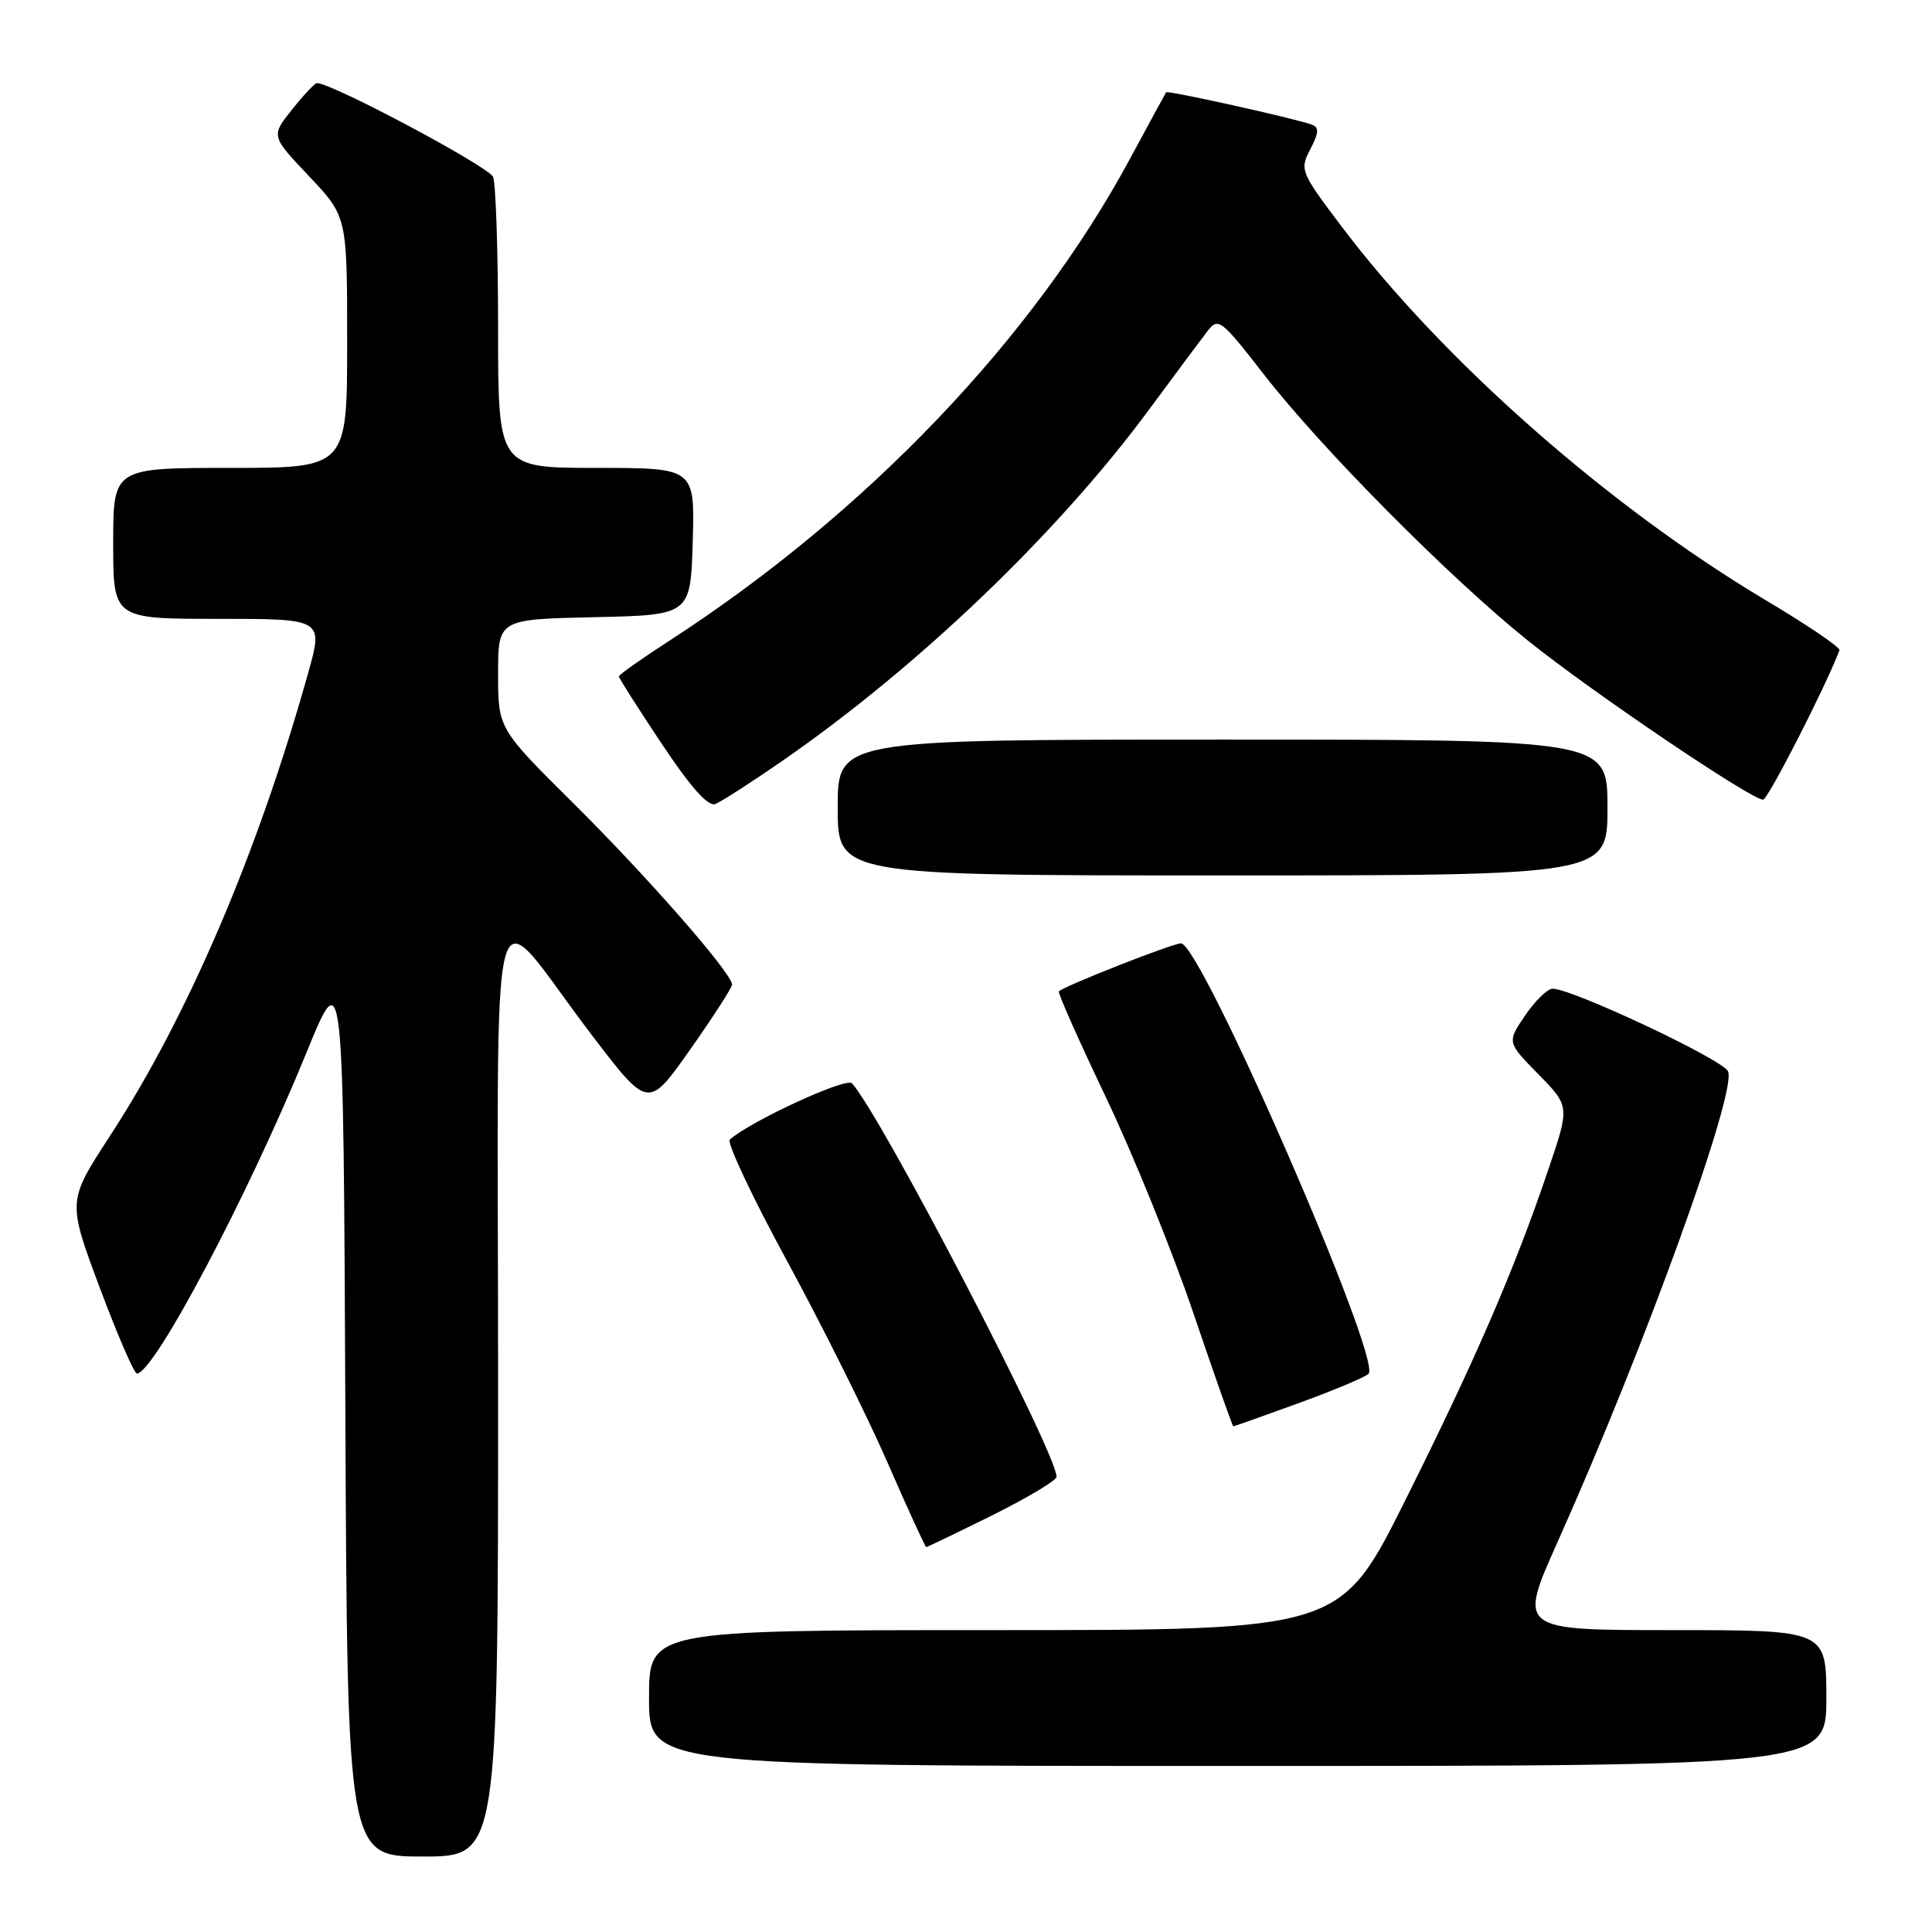 <?xml version="1.0" encoding="UTF-8" standalone="no"?>
<!DOCTYPE svg PUBLIC "-//W3C//DTD SVG 1.1//EN" "http://www.w3.org/Graphics/SVG/1.1/DTD/svg11.dtd" >
<svg xmlns="http://www.w3.org/2000/svg" xmlns:xlink="http://www.w3.org/1999/xlink" version="1.1" viewBox="0 0 256 256">
 <g >
 <path fill="currentColor"
d=" M 66.00 183.75 C 66.01 112.49 64.34 118.74 78.47 137.22 C 85.90 146.95 85.90 146.95 91.45 139.07 C 94.50 134.74 97.00 130.86 97.00 130.46 C 97.00 128.98 85.86 116.25 76.06 106.52 C 66.00 96.54 66.00 96.54 66.00 89.30 C 66.00 82.06 66.00 82.06 78.75 81.78 C 91.50 81.50 91.50 81.50 91.79 71.75 C 92.07 62.00 92.07 62.00 79.04 62.00 C 66.00 62.00 66.00 62.00 66.00 43.58 C 66.00 33.45 65.70 24.39 65.34 23.45 C 64.83 22.11 44.08 11.05 42.00 11.01 C 41.73 11.00 40.24 12.58 38.70 14.51 C 35.90 18.02 35.90 18.02 40.95 23.35 C 46.00 28.69 46.00 28.69 46.00 45.35 C 46.00 62.00 46.00 62.00 30.50 62.00 C 15.00 62.00 15.00 62.00 15.00 72.00 C 15.00 82.00 15.00 82.00 28.92 82.00 C 42.85 82.00 42.85 82.00 40.81 89.25 C 34.13 113.09 24.86 134.74 14.55 150.55 C 8.94 159.17 8.94 159.17 13.20 170.58 C 15.55 176.86 17.77 182.00 18.14 182.00 C 20.41 182.00 32.93 158.30 40.60 139.50 C 45.50 127.50 45.50 127.50 45.76 186.75 C 46.02 246.00 46.02 246.00 56.01 246.00 C 66.00 246.00 66.00 246.00 66.00 183.75 Z  M 242.00 225.00 C 242.00 216.00 242.00 216.00 221.58 216.00 C 201.15 216.00 201.15 216.00 206.42 204.25 C 217.93 178.53 230.28 144.40 228.96 141.93 C 228.10 140.31 208.28 130.99 205.73 131.01 C 205.05 131.01 203.41 132.61 202.09 134.55 C 199.68 138.10 199.68 138.10 203.84 142.34 C 208.01 146.59 208.01 146.59 205.14 155.04 C 200.66 168.26 195.55 180.07 186.23 198.75 C 177.62 216.00 177.62 216.00 131.81 216.00 C 86.00 216.00 86.00 216.00 86.00 225.00 C 86.00 234.00 86.00 234.00 164.00 234.00 C 242.00 234.00 242.00 234.00 242.00 225.00 Z  M 131.49 200.78 C 136.17 198.45 140.00 196.16 140.00 195.68 C 140.00 192.50 116.61 147.52 112.88 143.54 C 112.12 142.72 99.49 148.54 96.71 150.99 C 96.27 151.37 99.68 158.62 104.29 167.09 C 108.90 175.57 114.88 187.56 117.58 193.75 C 120.28 199.94 122.60 205.00 122.73 205.00 C 122.86 205.00 126.80 203.10 131.49 200.78 Z  M 172.06 185.93 C 176.70 184.24 180.88 182.49 181.34 182.04 C 183.19 180.23 159.13 125.00 156.49 125.00 C 155.37 125.00 141.03 130.64 140.31 131.36 C 140.13 131.53 142.93 137.82 146.51 145.34 C 150.10 152.85 155.33 165.75 158.13 174.00 C 160.93 182.25 163.31 189.00 163.42 189.00 C 163.53 189.00 167.42 187.62 172.06 185.93 Z  M 213.00 107.00 C 213.00 98.00 213.00 98.00 162.00 98.00 C 111.00 98.00 111.00 98.00 111.00 107.00 C 111.00 116.00 111.00 116.00 162.00 116.00 C 213.00 116.00 213.00 116.00 213.00 107.00 Z  M 103.51 100.93 C 121.66 88.38 140.19 70.64 152.34 54.16 C 155.73 49.57 159.18 44.94 160.00 43.87 C 161.43 42.03 161.79 42.30 167.50 49.65 C 175.11 59.45 192.13 76.60 202.50 84.92 C 210.98 91.73 232.14 106.03 233.62 105.96 C 234.28 105.92 241.95 90.92 243.74 86.15 C 243.88 85.79 239.46 82.80 233.92 79.50 C 213.12 67.10 191.17 47.75 177.79 30.04 C 172.32 22.79 172.20 22.51 173.62 19.78 C 174.78 17.53 174.81 16.87 173.78 16.50 C 171.44 15.66 154.72 11.95 154.52 12.23 C 154.42 12.38 152.26 16.33 149.74 21.02 C 136.88 44.87 114.84 67.95 88.74 84.87 C 85.03 87.27 82.00 89.41 82.00 89.63 C 82.00 89.84 84.55 93.86 87.68 98.55 C 91.48 104.27 93.82 106.90 94.77 106.54 C 95.55 106.24 99.48 103.71 103.51 100.93 Z "/>
</g>
</svg>
